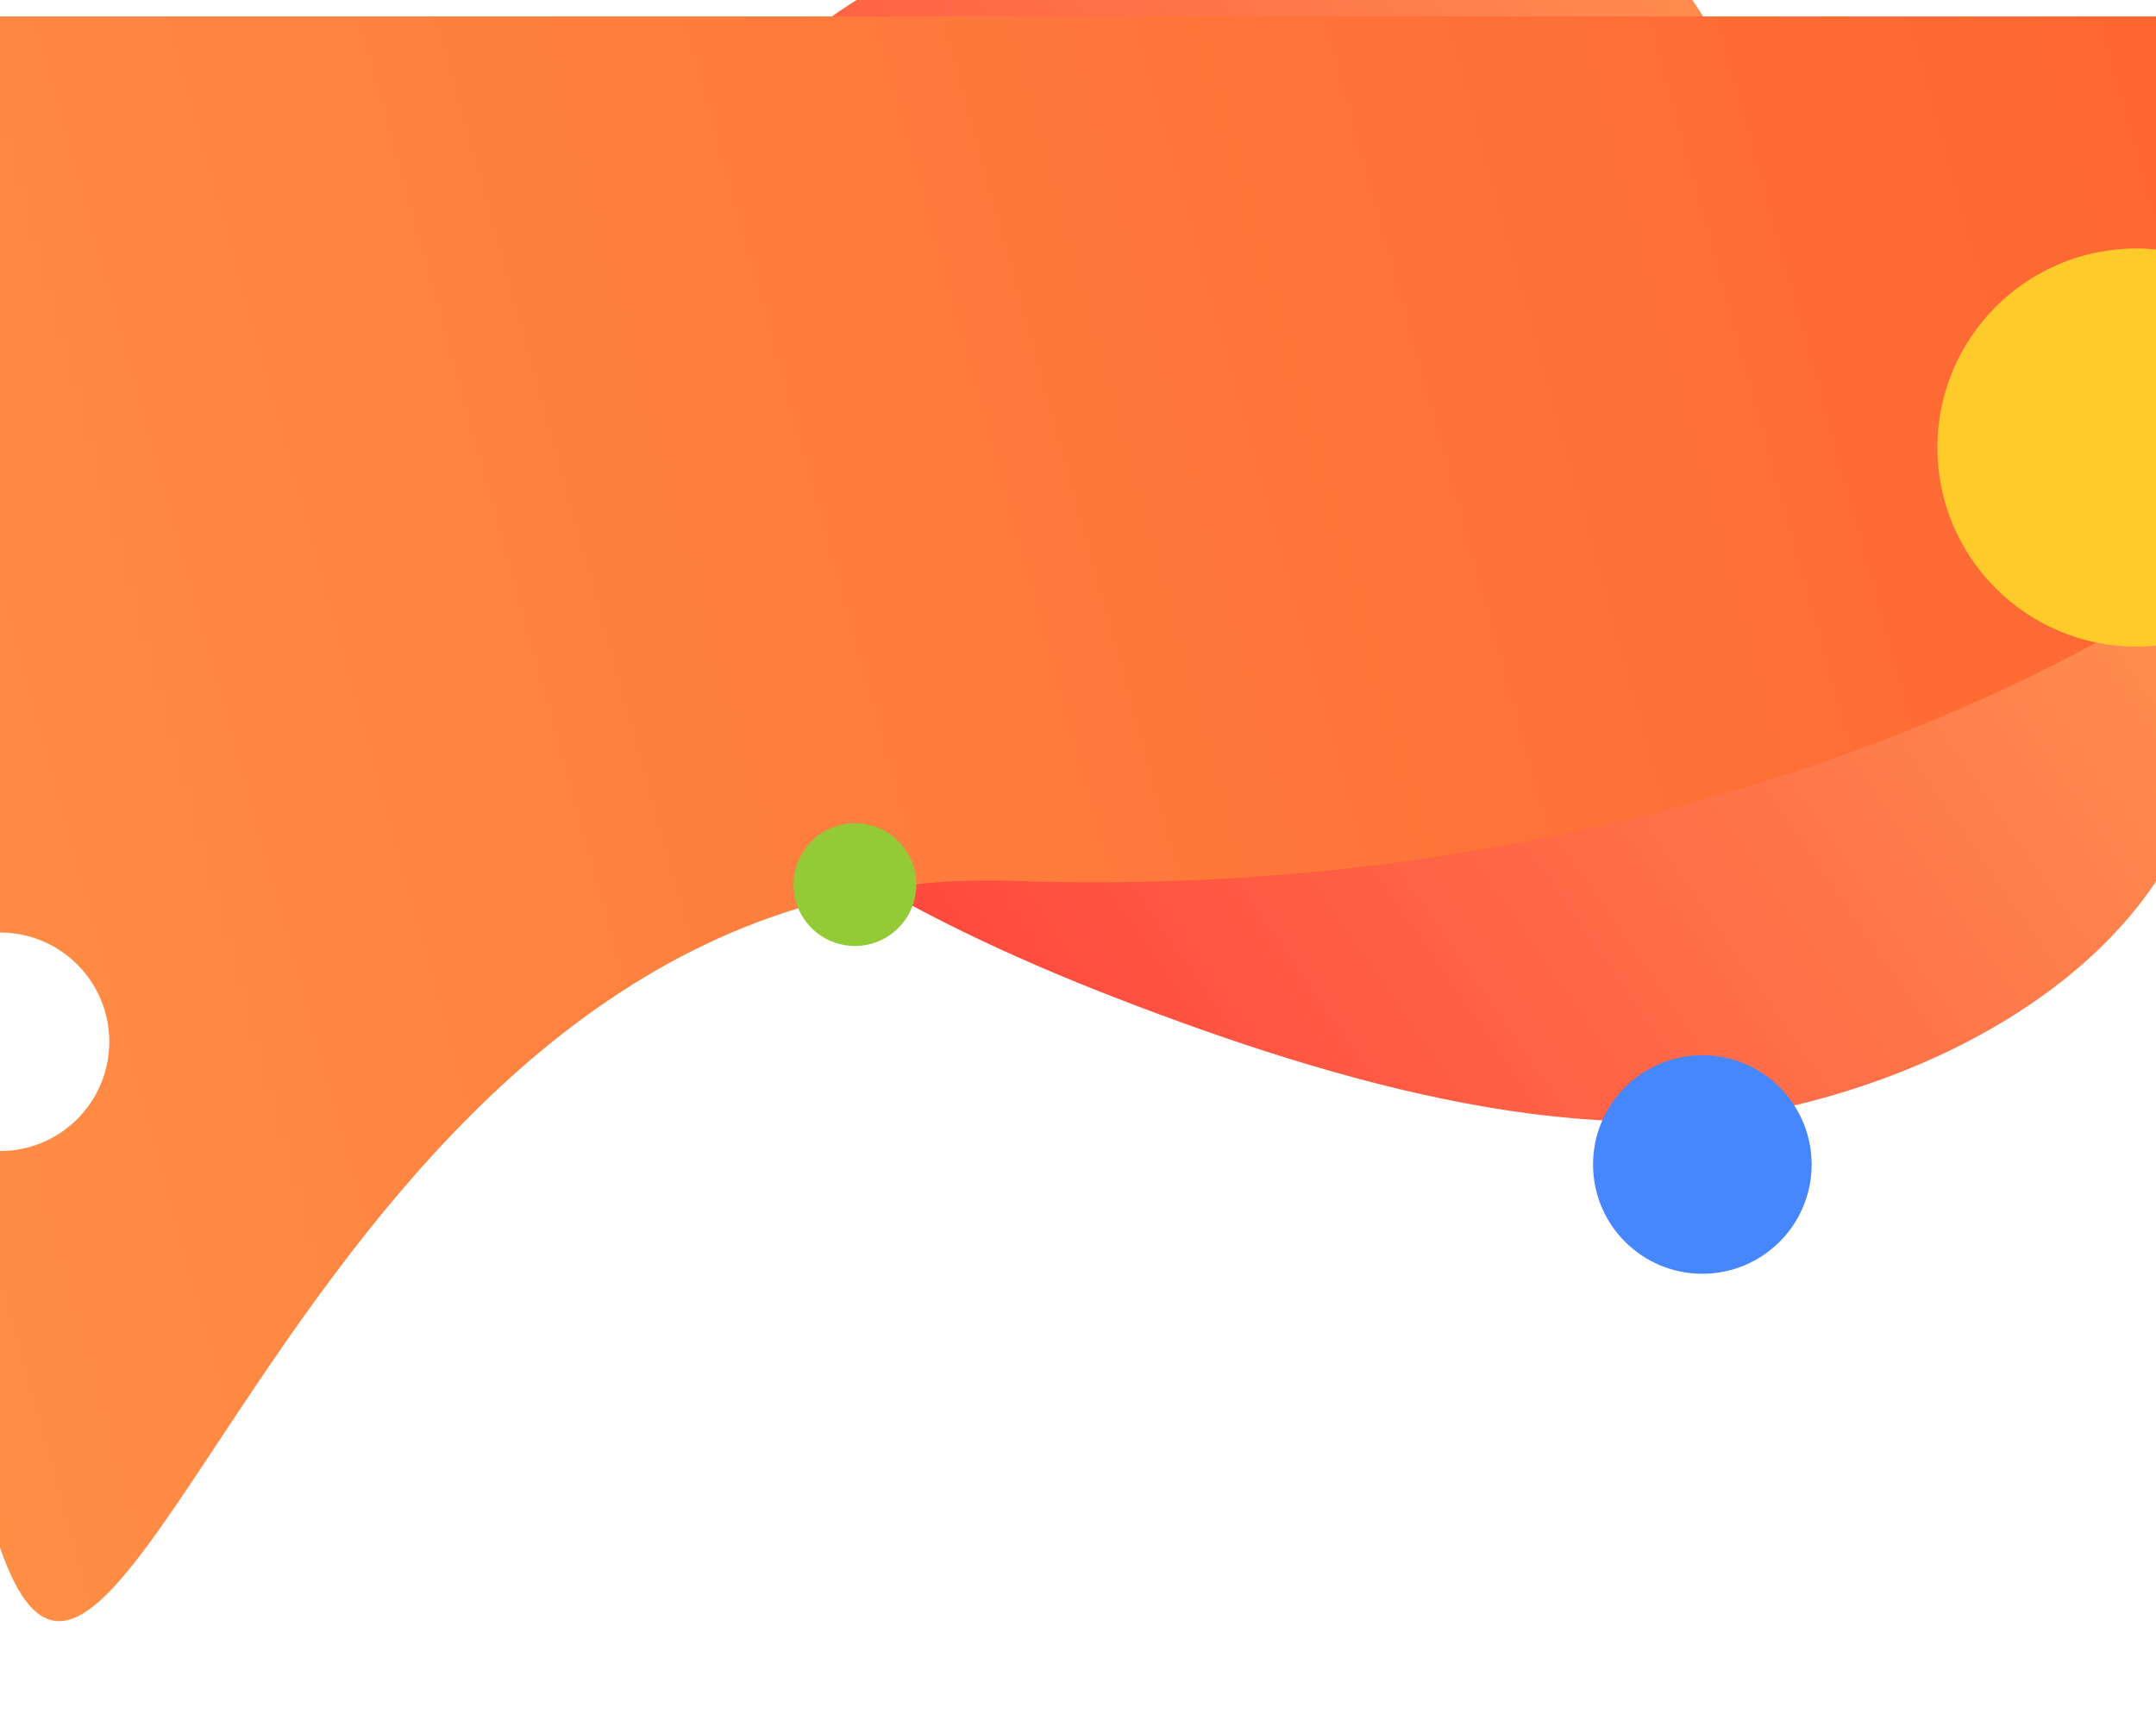 <svg xmlns="http://www.w3.org/2000/svg" width="1440" height="1149" fill="none" viewBox="0 0 1440 1149"><g filter="url(#filter0_d_111_431)"><path fill="url(#paint0_linear_111_431)" fill-rule="evenodd" d="M1001.95 -114.362C1135 -68.175 1158.67 64.748 1236.75 161.642C1323.08 268.785 1482.85 361.27 1476.23 474.222C1469 597.418 1349.51 690.77 1203.59 727.299C1063.99 762.246 897.533 715.521 746.115 657.001C606.785 603.152 468.535 527.342 405.541 418.868C346.809 317.731 395.377 220.114 440.484 130.709C479.575 53.228 547.194 -5.112 639.856 -45.558C748.347 -92.913 868.311 -160.751 1001.95 -114.362Z" clip-rule="evenodd"/></g><g filter="url(#filter1_d_111_431)"><path fill="url(#paint1_linear_111_431)" d="M4.19617e-05 0H1440V394.5C1440 394.5 1146 594 676.001 577.5C206.001 561 82.5 1260 4.19617e-05 1023C-82.5 786 4.19617e-05 0 4.19617e-05 0Z"/></g><g filter="url(#filter2_d_111_431)"><circle cx="1137" cy="769" r="73" fill="#4687FF"/></g><circle cy="696" r="73" fill="#fff"/><g filter="url(#filter3_d_111_431)"><circle cx="571" cy="582" r="41" fill="#93CA35"/></g><g filter="url(#filter4_d_111_431)"><circle cx="1427" cy="287" r="133" fill="#FFCB2A"/></g><defs><filter id="filter0_d_111_431" width="1213.95" height="985.205" x="320.471" y="-177.89" color-interpolation-filters="sRGB" filterUnits="userSpaceOnUse"><feFlood flood-opacity="0" result="BackgroundImageFix"/><feColorMatrix in="SourceAlpha" result="hardAlpha" type="matrix" values="0 0 0 0 0 0 0 0 0 0 0 0 0 0 0 0 0 0 127 0"/><feOffset dy="10"/><feGaussianBlur stdDeviation="29"/><feComposite in2="hardAlpha" operator="out"/><feColorMatrix type="matrix" values="0 0 0 0 1 0 0 0 0 0.291 0 0 0 0 0.246 0 0 0 0.53 0"/><feBlend in2="BackgroundImageFix" mode="normal" result="effect1_dropShadow_111_431"/><feBlend in="SourceGraphic" in2="effect1_dropShadow_111_431" mode="normal" result="shape"/></filter><filter id="filter1_d_111_431" width="1606.67" height="1202.09" x="-101.667" y="-54" color-interpolation-filters="sRGB" filterUnits="userSpaceOnUse"><feFlood flood-opacity="0" result="BackgroundImageFix"/><feColorMatrix in="SourceAlpha" result="hardAlpha" type="matrix" values="0 0 0 0 0 0 0 0 0 0 0 0 0 0 0 0 0 0 127 0"/><feOffset dy="11"/><feGaussianBlur stdDeviation="32.5"/><feComposite in2="hardAlpha" operator="out"/><feColorMatrix type="matrix" values="0 0 0 0 1 0 0 0 0 0.576 0 0 0 0 0.282 0 0 0 0.6 0"/><feBlend in2="BackgroundImageFix" mode="normal" result="effect1_dropShadow_111_431"/><feBlend in="SourceGraphic" in2="effect1_dropShadow_111_431" mode="normal" result="shape"/></filter><filter id="filter2_d_111_431" width="232" height="232" x="1021" y="662" color-interpolation-filters="sRGB" filterUnits="userSpaceOnUse"><feFlood flood-opacity="0" result="BackgroundImageFix"/><feColorMatrix in="SourceAlpha" result="hardAlpha" type="matrix" values="0 0 0 0 0 0 0 0 0 0 0 0 0 0 0 0 0 0 127 0"/><feOffset dy="9"/><feGaussianBlur stdDeviation="21.5"/><feComposite in2="hardAlpha" operator="out"/><feColorMatrix type="matrix" values="0 0 0 0 0.259 0 0 0 0 0.557 0 0 0 0 0.996 0 0 0 0.51 0"/><feBlend in2="BackgroundImageFix" mode="normal" result="effect1_dropShadow_111_431"/><feBlend in="SourceGraphic" in2="effect1_dropShadow_111_431" mode="normal" result="shape"/></filter><filter id="filter3_d_111_431" width="132" height="132" x="505" y="525" color-interpolation-filters="sRGB" filterUnits="userSpaceOnUse"><feFlood flood-opacity="0" result="BackgroundImageFix"/><feColorMatrix in="SourceAlpha" result="hardAlpha" type="matrix" values="0 0 0 0 0 0 0 0 0 0 0 0 0 0 0 0 0 0 127 0"/><feOffset dy="9"/><feGaussianBlur stdDeviation="12.5"/><feComposite in2="hardAlpha" operator="out"/><feColorMatrix type="matrix" values="0 0 0 0 1 0 0 0 0 0.576 0 0 0 0 0.282 0 0 0 0.6 0"/><feBlend in2="BackgroundImageFix" mode="normal" result="effect1_dropShadow_111_431"/><feBlend in="SourceGraphic" in2="effect1_dropShadow_111_431" mode="normal" result="shape"/></filter><filter id="filter4_d_111_431" width="352" height="352" x="1251" y="123" color-interpolation-filters="sRGB" filterUnits="userSpaceOnUse"><feFlood flood-opacity="0" result="BackgroundImageFix"/><feColorMatrix in="SourceAlpha" result="hardAlpha" type="matrix" values="0 0 0 0 0 0 0 0 0 0 0 0 0 0 0 0 0 0 127 0"/><feOffset dy="12"/><feGaussianBlur stdDeviation="21.5"/><feComposite in2="hardAlpha" operator="out"/><feColorMatrix type="matrix" values="0 0 0 0 1 0 0 0 0 0.796 0 0 0 0 0.165 0 0 0 0.58 0"/><feBlend in2="BackgroundImageFix" mode="normal" result="effect1_dropShadow_111_431"/><feBlend in="SourceGraphic" in2="effect1_dropShadow_111_431" mode="normal" result="shape"/></filter><linearGradient id="paint0_linear_111_431" x1="1471.5" x2="692.5" y1="167" y2="706.5" gradientUnits="userSpaceOnUse"><stop stop-color="#FF9B52"/><stop offset="1" stop-color="#FF4A3F"/></linearGradient><linearGradient id="paint1_linear_111_431" x1="-318" x2="1724" y1="710.5" y2="147.001" gradientUnits="userSpaceOnUse"><stop stop-color="#FF9348"/><stop offset="1" stop-color="#FE602E"/></linearGradient></defs></svg>